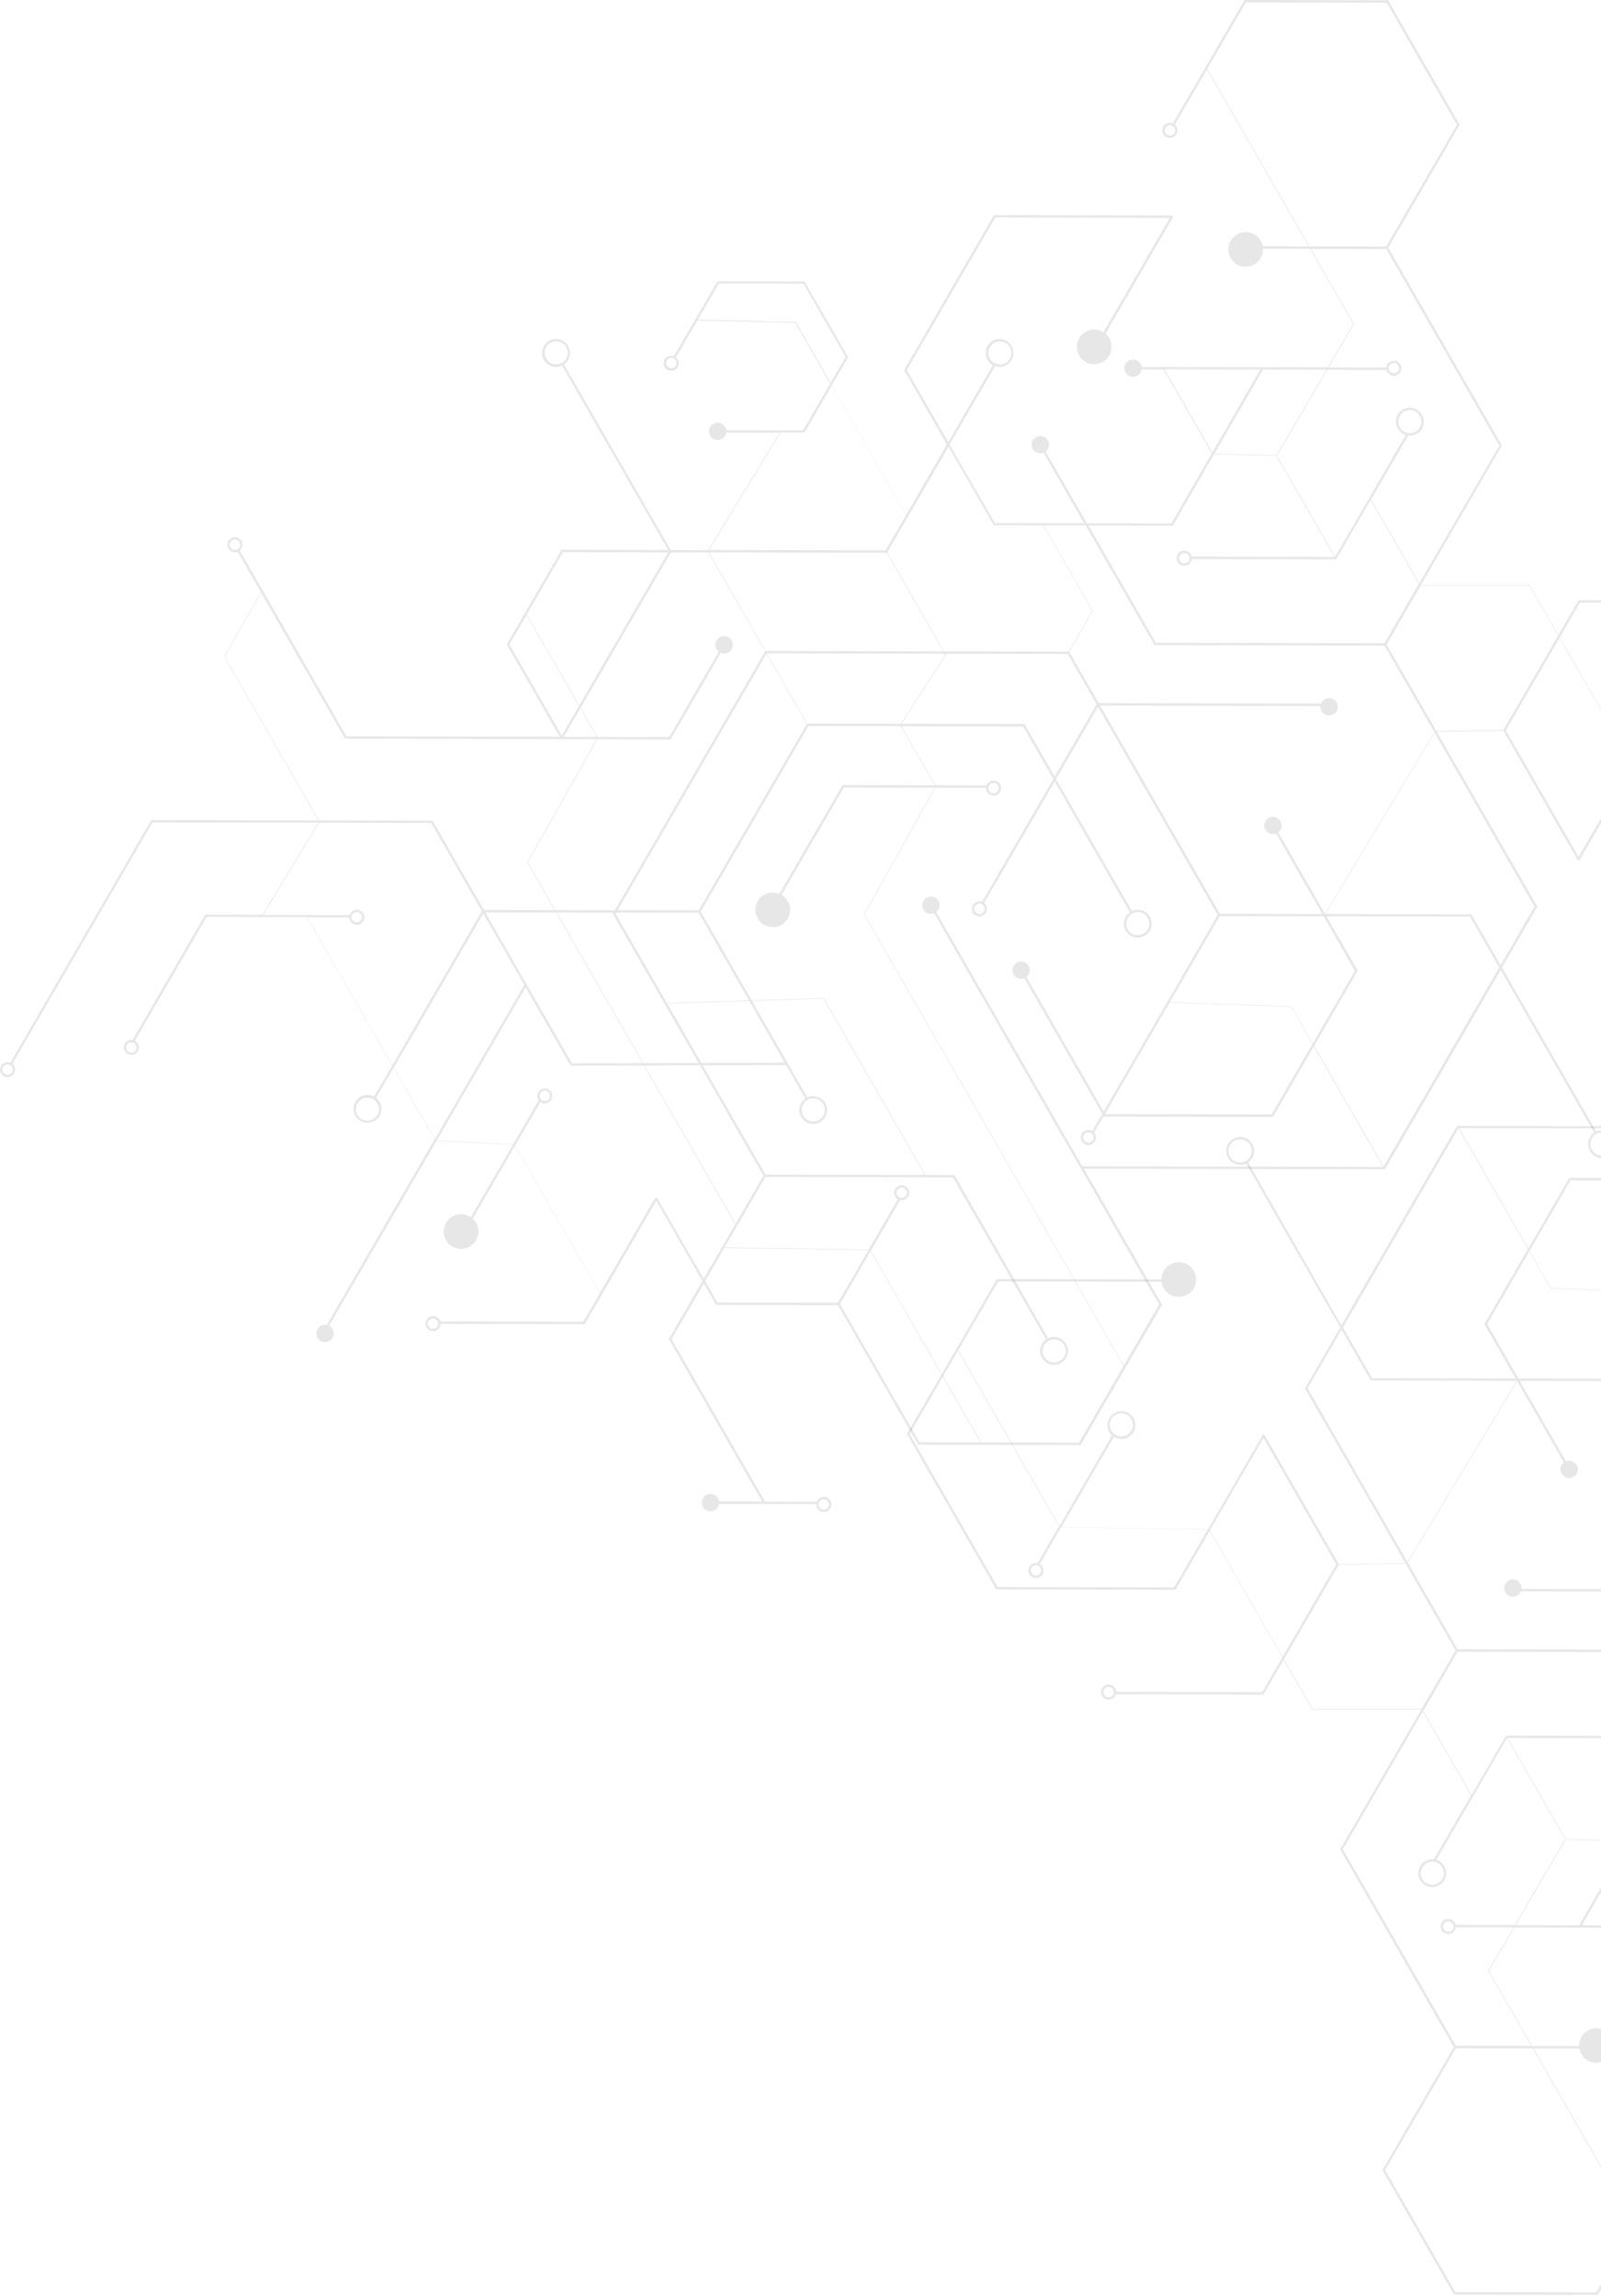 <svg width="1281" height="1837" viewBox="0 0 1281 1837" fill="none" xmlns="http://www.w3.org/2000/svg">
<path d="M0.784 858.808C2.426 861.712 6.153 862.722 9.059 861.018C11.965 859.313 12.976 855.651 11.27 852.747C10.891 852.115 10.449 851.547 9.88 851.105L122.007 657.965L254.601 658.217L210.003 731.9L164.268 731.773L106.151 831.911L106.594 832.163C105.078 831.785 103.435 831.911 102.045 832.732C99.14 834.373 98.129 838.098 99.834 841.003C101.477 843.907 105.204 844.917 108.11 843.213C111.016 841.571 112.026 837.846 110.321 834.942C109.752 833.931 108.868 833.11 107.92 832.605L165.405 733.541L245.379 733.731L313.729 852.62L299.326 877.37C296.041 875.603 291.935 875.476 288.461 877.497C283.091 880.591 281.259 887.41 284.355 892.713C287.45 898.08 294.272 899.911 299.579 896.817C304.948 893.723 306.78 886.904 303.685 881.601C302.927 880.338 301.979 879.265 300.905 878.381L314.803 854.451L347.651 911.592L261.424 1060.09C259.845 1059.78 258.139 1060.03 256.623 1060.85C253.275 1062.74 252.138 1066.97 254.033 1070.32C255.928 1073.67 260.16 1074.8 263.508 1072.91C266.857 1071.02 267.993 1066.79 266.098 1063.44C265.404 1062.24 264.393 1061.29 263.256 1060.72L349.23 912.854L410.442 915.759L376.709 973.846C372.477 970.942 366.792 970.563 361.991 973.278C355.358 977.066 353.084 985.59 356.874 992.219C360.664 998.849 369.192 1001.12 375.825 997.333C382.458 993.545 384.732 985.021 380.942 978.392C380.184 977.066 379.299 975.993 378.225 974.982L412.085 916.706L479.929 1034.71L466.727 1057.5L352.326 1057.25C352.199 1056.81 352.01 1056.37 351.757 1055.93C350.115 1053.02 346.388 1052.01 343.482 1053.72C340.576 1055.36 339.565 1059.08 341.271 1061.99C342.913 1064.89 346.64 1065.9 349.546 1064.2C351.441 1063.12 352.515 1061.17 352.578 1059.15L467.864 1059.4L468.117 1058.96L525.159 960.713L562.051 1024.92L535.14 1071.33L609.871 1201.33L575.38 1201.27C575.253 1200.39 575.001 1199.57 574.495 1198.74C572.6 1195.4 568.368 1194.26 565.02 1196.16C561.672 1198.05 560.535 1202.28 562.43 1205.63C564.325 1208.97 568.557 1210.11 571.905 1208.22C573.863 1207.08 575 1205.18 575.316 1203.16L653.079 1203.35C653.016 1204.49 653.268 1205.63 653.9 1206.7C655.543 1209.6 659.27 1210.61 662.175 1208.91C665.081 1207.27 666.092 1203.54 664.386 1200.64C662.744 1197.73 659.017 1196.72 656.111 1198.43C654.911 1199.12 654.026 1200.2 653.521 1201.46L612.081 1201.4L537.351 1071.39L563.188 1026.88L573.042 1044.06L573.611 1044.06L670.514 1044.25L734.695 1155.87L735.263 1155.87L864.636 1156.13L864.888 1155.68L929.828 1043.87L867.226 935.016L1108.16 935.521L1108.41 935.079L1200.76 776.033L1275.56 906.225C1270.82 909.508 1269.3 915.885 1272.21 920.936C1275.31 926.303 1282.13 928.134 1287.43 925.04C1292.8 921.946 1294.64 915.127 1291.54 909.824C1288.63 904.773 1282.32 902.878 1277.14 905.278L1201.78 774.139L1230.08 725.397L1149.6 585.419L1202.91 584.661L1262.04 687.514L1261.91 687.703L1262.29 687.892L1262.48 688.208L1262.67 688.082L1263.56 688.587L1307.52 612.631L1424.83 614.273L1382.82 686.63C1379.41 684.483 1374.99 684.23 1371.26 686.314C1365.89 689.408 1364.06 696.227 1367.15 701.53C1370.25 706.897 1377.07 708.728 1382.38 705.634C1387.75 702.54 1389.58 695.721 1386.48 690.418C1385.85 689.281 1384.97 688.334 1384.02 687.514L1384.34 687.703L1426.41 615.22L1507.2 755.766L1475.3 810.76L1344.54 810.507C1344.29 808.739 1343.72 807.034 1342.83 805.393C1339.04 798.763 1330.52 796.49 1323.88 800.279C1317.25 804.067 1314.98 812.591 1318.77 819.22C1322.56 825.85 1331.08 828.123 1337.72 824.334C1342.14 821.809 1344.6 817.2 1344.67 812.401L1476.38 812.654L1476.63 812.212L1548.33 688.713L1476.88 564.394L1476.31 564.394L1333.42 564.078L1333.17 564.52L1306.13 611.179L1247.95 509.968L1264.12 482.124L1380.86 482.377C1380.86 483.324 1381.18 484.334 1381.68 485.218C1383.33 488.123 1387.05 489.133 1389.96 487.428C1392.86 485.786 1393.88 482.061 1392.17 479.157C1390.53 476.253 1386.8 475.242 1383.89 476.947C1382.5 477.768 1381.56 479.031 1381.12 480.483L1263.05 480.23L1262.8 480.672L1246.88 508.074L1223.95 468.171L1136.84 468.171L1201.71 356.416L1110.75 198.128L1167.92 99.822L1110.68 0.253L1110.12 0.253L995.777 -1.9798e-05L938.482 98.685C936.776 97.991 934.818 97.991 933.049 99.001C930.143 100.643 929.133 104.368 930.838 107.272C932.481 110.176 936.208 111.187 939.114 109.482C942.019 107.84 943.03 104.115 941.325 101.211C941.009 100.643 940.566 100.137 940.061 99.695L965.708 55.499L1047.13 197.181L1010.37 197.118C1010.12 195.603 1009.55 194.087 1008.73 192.635C1004.94 186.006 996.409 183.733 989.776 187.521C983.143 191.309 980.869 199.833 984.659 206.462C988.449 213.092 996.977 215.365 1003.61 211.577C1008.22 208.925 1010.75 204 1010.56 199.012L1048.21 199.075L1082.76 259.183L1062.42 293.909L930.586 293.656L930.333 293.278L929.891 293.53L929.954 293.72L913.466 293.656C913.34 292.773 913.087 291.952 912.582 291.131C910.687 287.785 906.455 286.648 903.106 288.542C899.759 290.436 898.621 294.667 900.516 298.013C902.412 301.359 906.644 302.496 909.992 300.602C911.95 299.465 913.087 297.571 913.403 295.551L931.028 295.614L969.562 362.667L937.218 418.797L869.626 418.67L836.652 361.341C839.368 359.257 840.189 355.469 838.42 352.375C836.525 349.029 832.293 347.892 828.945 349.786C825.597 351.681 824.46 355.911 826.355 359.257C828.124 362.288 831.787 363.487 834.946 362.225L867.352 418.607L795.907 418.481L759.773 355.595L796.096 292.962C799.065 293.972 802.413 293.783 805.319 292.078C810.689 288.984 812.52 282.165 809.425 276.862C806.33 271.495 799.507 269.664 794.201 272.758C788.832 275.851 787 282.67 790.095 287.974C791.169 289.805 792.685 291.257 794.391 292.204L758.699 353.701L725.535 296.056L796.412 173.946L936.018 174.262L882.892 265.812C878.66 263.161 873.164 262.845 868.552 265.497C861.92 269.285 859.645 277.809 863.436 284.438C867.226 291.068 875.754 293.341 882.387 289.552C889.02 285.764 891.294 277.24 887.504 270.611C886.682 269.159 885.672 267.959 884.471 266.949L938.798 173.378L938.229 173.062L938.229 172.431L795.338 172.115L723.387 296.119L757.626 355.658L725.03 411.851L665.523 308.305L678.6 285.827L643.793 225.278L573.927 225.151L539.183 285.006C537.541 284.375 535.645 284.438 533.94 285.385C531.034 287.027 530.023 290.752 531.729 293.656C533.371 296.561 537.098 297.571 540.004 295.866C542.91 294.225 543.921 290.5 542.215 287.595C541.836 286.964 541.331 286.396 540.826 285.954L558.008 256.405L636.339 258.299L664.26 306.915L642.53 344.357L581.128 344.23C581.002 343.346 580.749 342.526 580.244 341.705C578.349 338.358 574.116 337.222 570.768 339.116C567.42 341.01 566.283 345.24 568.178 348.587C570.073 351.933 574.306 353.07 577.654 351.176C579.612 350.039 580.749 348.145 581.065 346.124L623.894 346.188L566.536 440.201L536.656 440.137L451.25 291.573C455.988 288.29 457.504 281.913 454.598 276.862C451.503 271.495 444.681 269.664 439.374 272.758C434.005 275.851 432.173 282.67 435.268 287.974C438.174 293.025 444.491 294.919 449.671 292.52L534.698 440.074L449.355 439.885L405.452 515.588L447.902 589.46L277.216 589.081L191.81 440.453C194.084 438.622 194.779 435.339 193.263 432.75C191.621 429.846 187.894 428.836 184.988 430.54C182.082 432.182 181.071 435.907 182.777 438.812C184.293 441.4 187.452 442.474 190.168 441.463L208.614 473.538L179.366 525.374L254.665 656.386L120.996 656.134L8.364 850.221C6.722 849.59 4.763 849.653 3.121 850.6C0.152 852.178 -0.859 855.903 0.784 858.808ZM540.762 288.353C541.899 290.373 541.205 292.899 539.246 294.035C537.225 295.172 534.698 294.477 533.561 292.52C532.424 290.5 533.119 287.974 535.077 286.837C537.035 285.701 539.625 286.332 540.762 288.353ZM792.053 286.964C789.527 282.544 791.043 276.862 795.464 274.336C799.886 271.811 805.572 273.326 808.098 277.746C810.625 282.165 809.109 287.848 804.687 290.373C800.265 292.899 794.58 291.383 792.053 286.964ZM939.745 102.158C940.882 104.178 940.187 106.704 938.229 107.84C936.208 108.977 933.681 108.282 932.544 106.325C931.407 104.305 932.102 101.779 934.06 100.643C936.018 99.443 938.545 100.137 939.745 102.158ZM1383.39 484.271C1383.07 483.703 1382.88 483.008 1382.82 482.377L1382.88 482.377L1382.88 481.367C1383.14 480.23 1383.83 479.22 1384.91 478.589C1386.93 477.452 1389.45 478.147 1390.59 480.104C1391.73 482.124 1391.03 484.65 1389.07 485.786C1387.05 486.986 1384.53 486.292 1383.39 484.271ZM1384.84 691.428C1387.37 695.848 1385.85 701.53 1381.43 704.056C1377.01 706.581 1371.32 705.066 1368.8 700.646C1366.27 696.227 1367.79 690.544 1372.21 688.019C1376.63 685.493 1382.32 687.008 1384.84 691.428ZM1307.84 612.189L1334.62 566.035L1475.87 566.351L1546.24 688.776L1507.58 755.387L1426.79 614.841L1443.84 585.482C1445.3 585.798 1446.81 585.608 1448.2 584.851C1451.11 583.209 1452.12 579.484 1450.41 576.579C1448.77 573.675 1445.04 572.665 1442.14 574.37C1439.23 576.011 1438.22 579.736 1439.93 582.641C1440.43 583.588 1441.19 584.282 1442.07 584.787L1425.21 613.894L1307.84 612.189ZM1443.09 575.948C1445.11 574.812 1447.63 575.506 1448.77 577.463C1449.91 579.484 1449.21 582.009 1447.25 583.146C1445.23 584.282 1442.71 583.588 1441.57 581.63C1440.37 579.673 1441.06 577.085 1443.09 575.948ZM655.416 1205.82C654.279 1203.8 654.974 1201.27 656.932 1200.13C658.954 1199 661.481 1199.69 662.618 1201.65C663.755 1203.67 663.06 1206.2 661.101 1207.33C659.143 1208.47 656.616 1207.77 655.416 1205.82ZM350.052 1057C351.189 1059.02 350.494 1061.55 348.535 1062.68C346.514 1063.82 343.987 1063.12 342.85 1061.17C341.713 1059.15 342.408 1056.62 344.366 1055.48C346.325 1054.35 348.914 1054.98 350.052 1057ZM302.042 882.8C304.569 887.22 303.053 892.903 298.631 895.428C294.209 897.954 288.524 896.438 285.997 892.019C283.47 887.599 284.986 881.917 289.408 879.391C293.767 876.802 299.452 878.318 302.042 882.8ZM108.678 836.078C109.815 838.098 109.121 840.624 107.162 841.76C105.204 842.897 102.614 842.202 101.477 840.245C100.34 838.225 101.035 835.699 102.993 834.563C104.951 833.363 107.541 834.058 108.678 836.078ZM190.041 439.38C188.083 440.516 185.493 439.822 184.356 437.864C183.219 435.844 183.914 433.318 185.872 432.182C187.894 431.045 190.421 431.74 191.558 433.697C192.758 435.718 192.063 438.243 190.041 439.38ZM449.608 591.417L477.403 591.48L421.813 689.913L443.796 728.175L387.196 728.048L346.135 656.576L345.566 656.576L255.17 656.386L179.871 525.374L208.866 474.043L276.079 590.975L276.648 590.975L448.976 591.354L449.039 591.417L449.608 591.417ZM444.87 730.069L514.168 850.6L457.694 850.789L388.27 730.006L444.87 730.069ZM463.189 564.962L449.481 588.513L407.536 515.588L421.244 492.037L463.189 564.962ZM477.403 589.586L451.124 589.523L464.326 566.793L477.403 589.586ZM534.572 441.968L463.442 564.457L421.497 491.532L450.366 441.779L534.572 441.968ZM449.671 290.31C445.249 292.836 439.564 291.32 437.037 286.901C434.51 282.481 436.026 276.799 440.448 274.273C444.87 271.747 450.555 273.263 453.082 277.682C455.672 282.039 454.156 287.721 449.671 290.31ZM612.208 521.081L491.932 728.301L444.365 728.175L422.381 689.913L477.971 591.48L536.593 591.606L576.769 522.344C578.664 523.101 580.939 523.038 582.834 521.965C586.182 520.071 587.319 515.84 585.424 512.494C583.528 509.148 579.296 508.011 575.948 509.905C572.6 511.799 571.463 516.03 573.358 519.376C573.8 520.197 574.432 520.828 575.127 521.397L535.456 589.712L477.908 589.586L464.579 566.351L536.846 441.905L566.725 441.968L612.208 521.081ZM514.736 850.6L445.439 730.069L490.795 730.195L490.289 731.016L558.955 850.474L514.736 850.6ZM560.092 852.305L610.881 940.698L588.582 979.086L515.747 852.431L560.092 852.305ZM601.658 800.784L658.827 798.953L739.938 940.067L612.524 939.814L562.24 852.368L628.632 852.178L628.632 851.61L644.361 878.949C639.624 882.232 638.107 888.609 641.013 893.66C644.109 899.027 650.931 900.858 656.237 897.764C661.607 894.67 663.439 887.852 660.343 882.548C657.438 877.497 651.121 875.603 645.941 878.002L601.658 800.784ZM658.764 883.432C661.291 887.851 659.775 893.534 655.353 896.059C650.931 898.585 645.246 897.07 642.719 892.65C640.192 888.23 641.708 882.548 646.13 880.022C650.552 877.497 656.237 879.012 658.764 883.432ZM561.166 850.41L533.877 802.93L599.511 800.847L627.874 850.221L561.166 850.41ZM533.624 802.488L492.5 730.953L493.006 730.132L558.955 730.258L599.258 800.342L533.624 802.488ZM645.625 579.168L559.019 728.364L494.143 728.238L613.282 522.975L645.625 579.168ZM709.427 442.284L754.783 521.144L612.587 520.828L567.294 441.968L709.427 442.284ZM721.303 579.105L756.868 523.796L756.425 523.038L854.339 523.228L877.459 563.447L843.853 621.281L819.722 579.231L819.153 579.231L721.303 579.105ZM918.394 734.362C920.92 738.782 919.404 744.464 914.983 746.99C910.561 749.515 904.875 748 902.348 743.58C899.822 739.161 901.338 733.478 905.76 730.953C910.182 728.427 915.867 729.879 918.394 734.362ZM720.734 579.105L646.004 578.916L613.661 522.722L755.857 523.038L756.299 523.733L720.734 579.105ZM665.46 308.557L724.967 412.104L708.605 440.327L567.294 440.011L624.652 345.998L643.73 346.061L665.46 308.557ZM664.639 306.221L636.718 257.604L558.387 255.71L575.19 226.793L642.908 226.919L676.641 285.575L664.639 306.221ZM873.922 488.754L855.16 521.333L854.908 521.333L755.351 521.144L709.869 442.032L759.015 357.363L795.149 420.249L795.717 420.249L834.63 420.312L873.922 488.754ZM1107.78 516.535L1147.64 585.861L1060.15 731.079L1022.75 665.983C1025.47 663.9 1026.29 660.111 1024.52 657.018C1022.62 653.671 1018.39 652.535 1015.04 654.429C1011.7 656.323 1010.56 660.553 1012.45 663.9C1014.22 666.93 1017.89 668.13 1021.05 666.867L1058.06 731.268L976.005 731.079L880.176 564.457L1056.55 564.836C1056.42 566.225 1056.67 567.677 1057.43 568.94C1059.33 572.286 1063.56 573.423 1066.91 571.528C1070.25 569.634 1071.39 565.404 1069.5 562.058C1067.6 558.711 1063.37 557.575 1060.02 559.469C1058.63 560.29 1057.62 561.489 1057.05 562.942L879.102 562.563L855.539 521.586L874.427 488.754L835.072 420.312L868.679 420.375L923.7 516.093L924.269 516.093L1107.78 516.535ZM1008.35 295.614L970.067 362.035L931.786 295.487L1008.35 295.614ZM1061.41 295.74L1021.36 364.182L971.709 362.982L1010.56 295.614L1061.41 295.74ZM1108.54 197.244L1047.7 197.118L966.024 54.993L996.851 1.894L1109.55 2.147L1165.7 99.822L1109.42 196.739L1108.54 197.244ZM1135.64 466.656L1097.04 399.539L1126.73 348.397C1129.07 348.65 1131.47 348.271 1133.61 347.008C1138.98 343.915 1140.82 337.096 1137.72 331.792C1134.63 326.425 1127.8 324.594 1122.5 327.688C1117.13 330.782 1115.3 337.601 1118.39 342.904C1119.84 345.43 1122.18 347.198 1124.83 348.019L1068.3 445.441L1021.8 364.561L1062.04 295.866L1109.42 295.993C1109.55 296.561 1109.8 297.129 1110.05 297.697C1111.69 300.602 1115.42 301.612 1118.33 299.907C1121.23 298.266 1122.24 294.54 1120.54 291.636C1118.9 288.732 1115.17 287.721 1112.26 289.426C1110.49 290.436 1109.42 292.204 1109.23 294.098L1063.05 293.972L1083.39 259.246L1048.84 199.138L1109.17 199.265L1199.63 356.605L1135.64 466.656ZM1113.15 290.942C1115.17 289.805 1117.7 290.5 1118.83 292.457C1119.97 294.477 1119.27 297.003 1117.32 298.139C1115.3 299.276 1112.77 298.581 1111.63 296.624C1110.49 294.667 1111.19 292.078 1113.15 290.942ZM1120.03 341.957C1117.51 337.538 1119.02 331.855 1123.44 329.33C1127.87 326.804 1133.55 328.319 1136.08 332.739C1138.6 337.159 1137.09 342.841 1132.67 345.367C1128.24 347.892 1122.56 346.377 1120.03 341.957ZM1204.87 584.345L1247.76 510.474L1305.94 611.684L1263.05 685.556L1204.87 584.345ZM1109.42 515.588L1136.65 468.676L1223.76 468.676L1246.69 508.579L1202.85 584.093L1149.28 584.851L1109.42 515.588ZM1107.78 514.641L924.837 514.262L870.89 420.438L938.482 420.565L938.734 420.059L971.33 363.487L1021.23 364.687L1067.73 445.567L953.453 445.315C953.327 444.683 953.137 444.115 952.758 443.547C951.116 440.643 947.389 439.632 944.483 441.337C941.577 442.979 940.566 446.704 942.272 449.608C943.914 452.513 947.641 453.523 950.547 451.818C952.316 450.808 953.327 449.103 953.516 447.209L1069.05 447.462L1096.66 399.981L1135.26 467.098L1107.78 514.641ZM949.663 450.176C947.641 451.313 945.115 450.618 943.978 448.661C942.841 446.641 943.535 444.115 945.494 442.979C947.515 441.842 950.042 442.537 951.179 444.494C952.379 446.514 951.684 449.04 949.663 450.176ZM1277.14 907.235C1281.56 904.709 1287.24 906.225 1289.77 910.645C1292.3 915.064 1290.78 920.747 1286.36 923.272C1281.94 925.798 1276.25 924.282 1273.73 919.863C1271.2 915.443 1272.72 909.761 1277.14 907.235ZM1060.53 731.268L1147.89 586.303L1227.8 725.333L1200.64 772.182L1177.27 731.584L1176.7 731.584L1060.53 731.268ZM1051.49 836.709L1086.36 776.665L1061.35 733.099L1176.19 733.352L1199.56 773.95L1107.08 933.248L1051.49 836.709ZM936.018 801.794L975.942 732.973L1059.07 733.163L1084.09 776.728L1050.36 834.878L1033.24 805.077L1033.11 805.077L936.018 801.794ZM1032.98 805.456L1050.1 835.257L1017.38 891.64L884.345 891.387L884.155 891.072L935.765 802.173L1032.98 805.456ZM691.739 731.395L748.466 630.247L788.958 630.31C788.895 631.447 789.147 632.583 789.779 633.593C791.422 636.498 795.149 637.508 798.054 635.803C800.96 634.162 801.971 630.436 800.265 627.532C798.623 624.628 794.896 623.618 791.99 625.322C790.727 626.017 789.842 627.153 789.337 628.416L748.466 628.353L721.239 581.062L818.648 581.252L842.779 623.302L785.8 721.482C784.157 720.85 782.262 720.977 780.683 721.924C777.777 723.566 776.766 727.291 778.472 730.195C780.114 733.099 783.841 734.11 786.747 732.405C789.653 730.763 790.664 727.038 788.958 724.134C788.579 723.439 788.074 722.871 787.442 722.429L843.916 625.196L904.054 729.879C899.316 733.163 897.8 739.54 900.706 744.591C903.801 749.957 910.624 751.788 915.93 748.695C921.3 745.601 923.131 738.782 920.036 733.478C917.13 728.427 910.813 726.533 905.633 728.932L844.927 623.302L878.533 565.467L974.299 732.089L883.082 889.304L821.238 781.716C823.954 779.632 824.775 775.844 823.007 772.75C821.112 769.404 816.879 768.267 813.531 770.162C810.183 772.056 809.046 776.286 810.941 779.632C812.71 782.663 816.374 783.863 819.532 782.6L881.944 891.135L873.922 904.899C872.09 903.825 869.753 903.699 867.731 904.836C864.825 906.477 863.815 910.202 865.52 913.107C867.226 916.011 870.89 917.021 873.795 915.317C876.701 913.675 877.712 909.95 876.006 907.046C875.817 906.73 875.627 906.414 875.375 906.162L883.018 893.029L883.208 893.345L883.776 893.345L1018.46 893.66L1018.71 893.218L1051.18 837.278L1106.58 933.627L865.962 933.122L865.204 931.796L749.098 729.753C751.814 727.67 752.635 723.881 750.866 720.787C748.971 717.441 744.739 716.305 741.391 718.199C738.043 720.093 736.906 724.323 738.801 727.67C740.57 730.7 744.233 731.9 747.392 730.637L863.499 932.617L864.825 934.89L927.427 1043.74L899.19 1092.36L691.739 731.395ZM872.911 913.675C870.89 914.812 868.363 914.117 867.226 912.16C866.089 910.139 866.784 907.614 868.742 906.477C870.763 905.341 873.29 906.035 874.427 907.993C875.627 910.013 874.933 912.539 872.911 913.675ZM785.736 730.7C783.715 731.837 781.188 731.142 780.051 729.185C778.914 727.164 779.609 724.639 781.567 723.502C783.588 722.366 786.115 723.06 787.252 725.018C788.389 727.038 787.695 729.564 785.736 730.7ZM792.875 626.964C794.896 625.827 797.423 626.522 798.56 628.479C799.697 630.5 799.002 633.025 797.044 634.162C795.022 635.298 792.495 634.604 791.358 632.646C790.221 630.689 790.916 628.1 792.875 626.964ZM696.793 1000.62L720.229 960.208C721.619 960.524 723.135 960.271 724.461 959.514C727.367 957.872 728.378 954.147 726.672 951.242C725.03 948.338 721.303 947.328 718.397 949.033C715.491 950.674 714.48 954.399 716.186 957.304C716.754 958.251 717.512 959.008 718.397 959.514L695.087 999.606L579.675 998.091L612.46 941.645L762.49 941.961L837.03 1071.65C832.293 1074.93 830.777 1081.31 833.682 1086.36C836.778 1091.73 843.6 1093.56 848.906 1090.46C854.276 1087.37 856.108 1080.55 853.013 1075.25C850.107 1070.2 843.79 1068.3 838.61 1070.7L763.69 940.13L763.121 940.13L740.506 940.067L659.143 798.511L659.017 798.511L601.469 800.342L560.661 729.374L646.825 580.873L720.671 580.999L747.897 628.29L674.051 628.163L623.578 715.105C619.725 713.527 615.24 713.653 611.387 715.863C604.754 719.651 602.48 728.175 606.27 734.804C610.06 741.434 618.588 743.707 625.221 739.918C631.854 736.13 634.128 727.606 630.338 720.977C629.074 718.83 627.369 717.125 625.347 715.926L675.189 630.058L747.96 630.184L691.234 731.395L899 1092.86L863.372 1154.23L785.041 1154.04L696.793 1000.62ZM851.496 1076.26C854.023 1080.68 852.507 1086.36 848.085 1088.88C843.663 1091.41 837.978 1089.89 835.451 1085.47C832.924 1081.05 834.441 1075.37 838.862 1072.85C843.284 1070.32 848.97 1071.84 851.496 1076.26ZM719.408 950.674C721.429 949.538 723.956 950.232 725.093 952.189C726.23 954.21 725.535 956.735 723.577 957.872C721.555 959.008 719.029 958.314 717.892 956.357C716.691 954.336 717.386 951.811 719.408 950.674ZM672.03 1043.3L696.54 1001.06L784.473 1154.04L735.642 1153.92L672.03 1043.3ZM564.198 1024.99L579.486 998.596L694.898 1000.11L670.387 1042.35L574.053 1042.16L564.198 1024.99ZM349.483 912.412L420.549 789.924L456.304 852.115L457.125 851.673L457.125 852.62L515.178 852.431L588.266 979.592L562.998 1023.09L525.665 958.188L524.717 958.756L524.149 958.44L480.056 1034.4L412.211 916.39L432.362 881.727C434.258 883.053 436.721 883.242 438.869 882.043C441.775 880.401 442.785 876.676 441.08 873.772C439.374 870.867 435.71 869.857 432.805 871.562C429.899 873.203 428.888 876.929 430.594 879.833C430.72 880.022 430.846 880.212 430.972 880.401L410.632 915.443L349.483 912.412ZM433.878 873.077C435.9 871.941 438.427 872.635 439.564 874.592C440.701 876.613 440.006 879.138 438.048 880.275C436.089 881.411 433.499 880.717 432.362 878.76C431.162 876.739 431.857 874.214 433.878 873.077ZM315.055 854.262L386.69 730.89L419.539 788.03L347.904 911.402L315.055 854.262ZM255.17 658.28L344.998 658.47L385.553 728.995L313.918 852.368L245.884 733.983L279.364 734.046C279.364 734.994 279.68 736.004 280.185 736.888C281.828 739.792 285.555 740.802 288.461 739.097C291.367 737.456 292.377 733.731 290.672 730.826C289.029 727.922 285.302 726.912 282.396 728.617C281.007 729.437 280.059 730.7 279.617 732.152L210.572 732.026L255.17 658.28ZM283.344 730.195C285.365 729.059 287.892 729.753 289.029 731.71C290.166 733.731 289.471 736.256 287.513 737.393C285.492 738.529 282.965 737.835 281.828 735.877C280.691 733.92 281.386 731.395 283.344 730.195ZM2.426 857.861C1.289 855.84 1.984 853.315 3.942 852.178C5.964 851.042 8.49 851.736 9.627 853.694C10.764 855.714 10.07 858.24 8.111 859.376C6.153 860.513 3.563 859.818 2.426 857.861Z" fill="#333333" fill-opacity="0.12"/>
<path d="M2273.2 977.256C2271.56 974.351 2267.84 973.341 2264.93 975.046C2262.02 976.687 2261.01 980.412 2262.72 983.317C2263.1 983.948 2263.54 984.516 2264.11 984.958L2151.98 1178.1L2019.39 1177.85L2063.98 1104.16L2109.72 1104.29L2167.84 1004.15L2167.39 1003.9C2168.91 1004.28 2170.55 1004.15 2171.94 1003.33C2174.85 1001.69 2175.86 997.965 2174.15 995.061C2172.51 992.156 2168.78 991.146 2165.88 992.851C2162.97 994.492 2161.96 998.217 2163.67 1001.12C2164.24 1002.13 2165.12 1002.95 2166.07 1003.46L2108.58 1102.52L2028.61 1102.33L1960.26 983.443L1974.66 958.693C1977.95 960.461 1982.05 960.587 1985.53 958.566C1990.9 955.473 1992.73 948.654 1989.63 943.35C1986.54 937.983 1979.72 936.152 1974.41 939.246C1969.04 942.34 1967.21 949.159 1970.3 954.463C1971.06 955.725 1972.01 956.799 1973.08 957.683L1959.19 981.612L1926.34 924.472L2012.56 775.97C2014.14 776.286 2015.85 776.034 2017.37 775.213C2020.71 773.319 2021.85 769.088 2019.96 765.742C2018.06 762.396 2013.83 761.259 2010.48 763.153C2007.13 765.047 2005.99 769.278 2007.89 772.624C2008.58 773.824 2009.6 774.771 2010.73 775.339L1924.76 923.462L1863.55 920.557L1897.28 862.47C1901.51 865.374 1907.2 865.753 1912 863.038C1918.63 859.25 1920.9 850.726 1917.11 844.097C1913.32 837.467 1904.8 835.194 1898.16 838.983C1891.53 842.771 1889.26 851.295 1893.05 857.924C1893.8 859.25 1894.69 860.323 1895.76 861.333L1861.9 919.61L1794.06 801.605L1807.26 778.812L1921.66 779.064C1921.79 779.506 1921.98 779.948 1922.23 780.39C1923.87 783.294 1927.6 784.305 1930.51 782.6C1933.41 780.895 1934.42 777.233 1932.72 774.329C1931.07 771.424 1927.35 770.414 1924.44 772.119C1922.55 773.192 1921.47 775.15 1921.41 777.17L1806.12 776.917L1805.87 777.359L1748.83 875.603L1711.94 811.391L1738.85 764.984L1664.12 634.982L1698.61 635.046C1698.73 635.93 1698.99 636.75 1699.49 637.571C1701.39 640.917 1705.62 642.054 1708.97 640.16C1712.32 638.266 1713.45 634.035 1711.56 630.689C1709.66 627.343 1705.43 626.206 1702.08 628.1C1700.12 629.237 1698.99 631.131 1698.67 633.151L1620.91 632.962C1620.97 631.826 1620.72 630.689 1620.09 629.616C1618.45 626.711 1614.72 625.701 1611.81 627.406C1608.91 629.047 1607.9 632.773 1609.6 635.677C1611.31 638.581 1614.97 639.592 1617.88 637.887C1619.08 637.192 1619.96 636.119 1620.47 634.856L1661.91 634.919L1736.64 764.921L1710.8 809.434L1700.95 792.26L1700.38 792.26L1603.47 792.071L1539.29 680.442L1538.72 680.442L1409.35 680.19L1409.1 680.631L1344.16 792.449L1406.76 901.3L1165.83 900.795L1165.58 901.237L1073.22 1060.28L998.62 929.965C1003.36 926.682 1004.87 920.305 1001.97 915.254C998.873 909.887 992.05 908.056 986.744 911.15C981.374 914.243 979.542 921.062 982.638 926.366C985.544 931.417 991.861 933.311 997.041 930.912L1072.4 1062.05L1044.1 1110.79L1124.58 1250.77L1071.27 1251.53L1012.14 1148.68L1012.26 1148.49L1011.89 1148.3L1011.7 1147.98L1011.51 1148.11L1010.62 1147.6L966.529 1223.56L849.222 1221.92L891.231 1149.56C894.642 1151.71 899.064 1151.96 902.791 1149.88C908.16 1146.78 909.992 1139.96 906.897 1134.66C903.801 1129.29 896.979 1127.46 891.673 1130.56C886.303 1133.65 884.471 1140.47 887.567 1145.77C888.198 1146.91 889.083 1147.86 890.03 1148.68L889.715 1148.49L847.643 1220.97L766.785 1080.23L798.686 1025.24L929.448 1025.49C929.701 1027.26 930.27 1028.97 931.154 1030.61C934.944 1037.24 943.472 1039.51 950.105 1035.72C956.738 1031.93 959.012 1023.41 955.222 1016.78C951.432 1010.15 942.904 1007.88 936.271 1011.67C931.849 1014.19 929.385 1018.8 929.322 1023.6L797.612 1023.35L797.36 1023.79L725.661 1147.29L797.107 1271.61L797.675 1271.61L940.566 1271.92L940.819 1271.48L967.856 1224.82L1026.04 1326.03L1009.86 1353.88L893.126 1353.62C893.126 1352.68 892.81 1351.67 892.304 1350.78C890.662 1347.88 886.935 1346.87 884.029 1348.57C881.123 1350.21 880.113 1353.94 881.818 1356.84C883.461 1359.75 887.188 1360.76 890.093 1359.05C891.483 1358.23 892.431 1356.97 892.873 1355.52L1010.94 1355.77L1011.19 1355.33L1027.11 1327.93L1050.04 1367.83L1137.15 1367.83L1072.28 1479.58L1163.24 1637.87L1106.14 1736.24L1163.37 1835.81L1163.94 1835.81L1278.27 1836.06L1335.57 1737.38C1337.28 1738.07 1339.23 1738.07 1341 1737.06C1343.91 1735.42 1344.92 1731.7 1343.21 1728.79C1341.57 1725.89 1337.84 1724.88 1334.94 1726.58C1332.03 1728.22 1331.02 1731.95 1332.73 1734.85C1333.04 1735.42 1333.48 1735.93 1333.99 1736.37L1308.34 1780.56L1226.92 1638.88L1263.68 1638.95C1263.93 1640.46 1264.5 1641.98 1265.32 1643.43C1269.11 1650.06 1277.64 1652.33 1284.28 1648.54C1290.91 1644.75 1293.18 1636.23 1289.39 1629.6C1285.6 1622.97 1277.07 1620.7 1270.44 1624.49C1265.83 1627.14 1263.3 1632.06 1263.49 1637.05L1225.84 1636.99L1191.29 1576.88L1211.63 1542.15L1343.47 1542.41L1343.72 1542.79L1344.16 1542.53L1344.1 1542.34L1360.58 1542.41C1360.71 1543.29 1360.96 1544.11 1361.47 1544.93C1363.36 1548.28 1367.6 1549.42 1370.94 1547.52C1374.29 1545.63 1375.43 1541.4 1373.53 1538.05C1371.64 1534.7 1367.41 1533.57 1364.06 1535.46C1362.1 1536.6 1360.96 1538.49 1360.65 1540.51L1343.02 1540.45L1304.49 1473.4L1336.83 1417.27L1404.43 1417.39L1437.4 1474.72C1434.68 1476.81 1433.86 1480.59 1435.63 1483.69C1437.53 1487.03 1441.76 1488.17 1445.11 1486.28C1448.45 1484.38 1449.59 1480.15 1447.7 1476.81C1445.93 1473.78 1442.26 1472.58 1439.11 1473.84L1406.7 1417.46L1478.14 1417.58L1514.28 1480.47L1477.96 1543.1C1474.99 1542.09 1471.64 1542.28 1468.73 1543.99C1463.36 1547.08 1461.53 1553.9 1464.63 1559.2C1467.72 1564.51 1474.54 1566.4 1479.85 1563.31C1485.22 1560.21 1487.05 1553.39 1483.96 1548.09C1482.88 1546.26 1481.37 1544.81 1479.66 1543.86L1515.35 1482.36L1548.52 1540.01L1477.64 1662.12L1338.03 1661.8L1391.16 1570.25C1395.39 1572.9 1400.89 1573.22 1405.5 1570.57C1412.13 1566.78 1414.41 1558.25 1410.62 1551.63C1406.83 1545 1398.3 1542.72 1391.66 1546.51C1385.03 1550.3 1382.76 1558.82 1386.55 1565.45C1387.37 1566.9 1388.38 1568.1 1389.58 1569.11L1335.25 1662.69L1335.82 1663L1335.82 1663.63L1478.71 1663.95L1550.66 1539.94L1516.43 1480.41L1549.02 1424.21L1608.53 1527.76L1595.45 1550.24L1630.26 1610.79L1700.12 1610.91L1734.87 1551.06C1736.51 1551.69 1738.41 1551.63 1740.11 1550.68C1743.02 1549.04 1744.03 1545.31 1742.32 1542.41C1740.68 1539.5 1736.95 1538.49 1734.05 1540.2C1731.14 1541.84 1730.13 1545.56 1731.84 1548.47C1732.22 1549.1 1732.72 1549.67 1733.23 1550.11L1716.04 1579.66L1637.71 1577.76L1609.79 1529.15L1631.52 1491.71L1692.92 1491.83C1693.05 1492.72 1693.3 1493.54 1693.81 1494.36C1695.7 1497.7 1699.94 1498.84 1703.28 1496.95C1706.63 1495.05 1707.77 1490.82 1705.87 1487.48C1703.98 1484.13 1699.75 1482.99 1696.4 1484.89C1694.44 1486.02 1693.3 1487.92 1692.99 1489.94L1650.16 1489.88L1707.26 1395.99L1737.14 1396.05L1822.55 1544.62C1817.81 1547.9 1816.29 1554.28 1819.2 1559.33C1822.3 1564.69 1829.12 1566.53 1834.42 1563.43C1839.79 1560.34 1841.63 1553.52 1838.53 1548.22C1835.62 1543.16 1829.31 1541.27 1824.13 1543.67L1739.23 1395.99L1824.57 1396.18L1868.47 1320.48L1826.02 1246.6L1996.71 1246.98L2082.11 1395.61C2079.84 1397.44 2079.15 1400.72 2080.66 1403.31C2082.3 1406.22 2086.03 1407.23 2088.94 1405.52C2091.84 1403.88 2092.85 1400.16 2091.15 1397.25C2089.63 1394.66 2086.47 1393.59 2083.76 1394.6L2065.31 1362.53L2094.56 1310.69L2019.26 1179.68L2152.93 1179.93L2265.75 985.842C2267.39 986.474 2269.35 986.411 2270.99 985.464C2273.9 983.822 2274.91 980.097 2273.2 977.256ZM1733.29 1547.65C1732.15 1545.63 1732.85 1543.1 1734.81 1541.96C1736.83 1540.83 1739.35 1541.52 1740.49 1543.48C1741.63 1545.5 1740.93 1548.03 1738.97 1549.16C1736.95 1550.36 1734.43 1549.67 1733.29 1547.65ZM1482 1549.04C1484.52 1553.46 1483.01 1559.14 1478.59 1561.66C1474.16 1564.19 1468.48 1562.67 1465.95 1558.25C1463.43 1553.83 1464.94 1548.15 1469.36 1545.63C1473.79 1543.1 1479.47 1544.62 1482 1549.04ZM1334.31 1733.84C1333.17 1731.82 1333.86 1729.3 1335.82 1728.16C1337.84 1727.02 1340.37 1727.72 1341.51 1729.68C1342.64 1731.7 1341.95 1734.22 1339.99 1735.36C1338.03 1736.56 1335.44 1735.86 1334.31 1733.84ZM890.662 1351.73C890.978 1352.3 891.167 1352.99 891.231 1353.62L891.167 1353.62L891.167 1354.63C890.915 1355.77 890.22 1356.78 889.146 1357.41C887.124 1358.55 884.598 1357.85 883.46 1355.9C882.324 1353.88 883.018 1351.35 884.977 1350.21C886.935 1349.08 889.525 1349.71 890.662 1351.73ZM889.146 1144.57C886.619 1140.15 888.135 1134.47 892.557 1131.94C896.979 1129.42 902.664 1130.93 905.191 1135.35C907.718 1139.77 906.202 1145.46 901.78 1147.98C897.358 1150.51 891.736 1148.99 889.146 1144.57ZM966.213 1223.87L939.429 1270.03L798.181 1269.71L727.809 1147.29L766.469 1080.68L847.264 1221.22L830.208 1250.58C828.755 1250.27 827.239 1250.46 825.849 1251.21C822.944 1252.85 821.933 1256.58 823.638 1259.48C825.344 1262.39 829.008 1263.4 831.914 1261.69C834.82 1260.05 835.83 1256.33 834.125 1253.42C833.619 1252.48 832.861 1251.78 831.977 1251.28L848.843 1222.17L966.213 1223.87ZM830.966 1260.05C828.945 1261.19 826.418 1260.49 825.281 1258.54C824.144 1256.52 824.839 1253.99 826.797 1252.85C828.818 1251.72 831.345 1252.41 832.482 1254.37C833.619 1256.39 832.988 1258.92 830.966 1260.05ZM1618.57 630.247C1619.71 632.268 1619.01 634.793 1617.06 635.93C1615.03 637.066 1612.51 636.372 1611.37 634.414C1610.23 632.394 1610.93 629.868 1612.89 628.732C1614.91 627.532 1617.43 628.227 1618.57 630.247ZM1923.94 779.064C1922.8 777.044 1923.49 774.518 1925.45 773.382C1927.47 772.245 1930 772.94 1931.14 774.897C1932.28 776.854 1931.58 779.443 1929.62 780.58C1927.66 781.716 1925.07 781.022 1923.94 779.064ZM1972.01 953.263C1969.48 948.843 1971 943.161 1975.42 940.635C1979.84 938.11 1985.53 939.625 1988.05 944.045C1990.58 948.464 1989.07 954.147 1984.64 956.672C1980.22 959.198 1974.54 957.683 1972.01 953.263ZM2165.37 999.922C2164.24 997.902 2164.93 995.376 2166.89 994.24C2168.91 993.103 2171.44 993.798 2172.57 995.755C2173.71 997.775 2173.02 1000.3 2171.06 1001.44C2169.04 1002.64 2166.51 1001.94 2165.37 999.922ZM2083.95 1396.62C2085.9 1395.48 2088.49 1396.18 2089.63 1398.14C2090.77 1400.16 2090.07 1402.68 2088.12 1403.82C2086.09 1404.95 2083.57 1404.26 2082.43 1402.3C2081.29 1400.35 2081.99 1397.76 2083.95 1396.62ZM1824.44 1244.58L1796.65 1244.52L1852.24 1146.09L1830.26 1107.83L1886.86 1107.95L1927.92 1179.42L1928.48 1179.42L2018.88 1179.61L2094.18 1310.63L2065.19 1361.96L1997.97 1244.96L1997.4 1244.96L1825.08 1244.58L1825.01 1244.52L1824.44 1244.58ZM1829.12 1105.93L1759.82 985.4L1816.23 985.211L1885.66 1105.99L1829.12 1105.93ZM1810.8 1271.1L1824.51 1247.55L1866.45 1320.48L1852.74 1344.03L1810.8 1271.1ZM1796.65 1246.41L1822.93 1246.48L1809.72 1269.21L1796.65 1246.41ZM1739.42 1394.03L1810.55 1271.54L1852.49 1344.47L1823.62 1394.22L1739.42 1394.03ZM1824.32 1545.75C1828.74 1543.23 1834.42 1544.74 1836.95 1549.16C1839.48 1553.58 1837.96 1559.26 1833.54 1561.79C1829.12 1564.32 1823.43 1562.8 1820.91 1558.38C1818.38 1553.96 1819.9 1548.28 1824.32 1545.75ZM1661.84 1314.92L1782.12 1107.7L1829.69 1107.83L1851.67 1146.09L1796.08 1244.52L1737.46 1244.39L1697.28 1313.66C1695.39 1312.9 1693.11 1312.96 1691.22 1314.04C1687.87 1315.93 1686.73 1320.16 1688.63 1323.51C1690.52 1326.85 1694.76 1327.99 1698.1 1326.09C1701.45 1324.2 1702.59 1319.97 1700.69 1316.62C1700.25 1315.8 1699.62 1315.17 1698.92 1314.6L1738.6 1246.29L1796.14 1246.41L1809.47 1269.65L1737.21 1394.09L1707.33 1394.03L1661.84 1314.92ZM1759.32 985.463L1828.61 1105.99L1783.26 1105.87L1783.76 1105.05L1715.03 985.59L1759.32 985.463ZM1713.96 983.696L1663.17 895.302L1685.47 856.914L1758.3 983.569L1713.96 983.696ZM1672.33 1035.22L1615.16 1037.05L1534.05 895.933L1661.46 896.186L1711.75 983.632L1645.36 983.822L1645.36 984.39L1629.63 957.051C1634.36 953.768 1635.88 947.391 1632.97 942.34C1629.88 936.973 1623.06 935.142 1617.75 938.236C1612.38 941.33 1610.55 948.149 1613.64 953.452C1616.55 958.503 1622.87 960.398 1628.05 957.998L1672.33 1035.22ZM1615.22 952.568C1612.7 948.149 1614.21 942.466 1618.64 939.941C1623.06 937.415 1628.74 938.93 1631.27 943.35C1633.8 947.77 1632.28 953.452 1627.86 955.978C1623.5 958.567 1617.81 956.988 1615.22 952.568ZM1712.82 985.59L1740.11 1033.07L1674.48 1035.15L1646.11 985.779L1712.82 985.59ZM1740.36 1033.51L1781.49 1105.05L1780.98 1105.87L1715.03 1105.74L1674.73 1035.66L1740.36 1033.51ZM1628.43 1256.83L1715.03 1107.64L1779.91 1107.76L1660.71 1313.09L1628.43 1256.83ZM1564.56 1393.78L1519.21 1314.92L1661.4 1315.24L1706.76 1394.09L1564.56 1393.78ZM1552.75 1256.9L1517.18 1312.2L1517.63 1312.96L1419.71 1312.77L1396.59 1272.55L1430.2 1214.72L1454.33 1256.77L1454.9 1256.77L1552.75 1256.9ZM1355.59 1101.7C1353.07 1097.28 1354.58 1091.6 1359.01 1089.07C1363.43 1086.55 1369.11 1088.06 1371.64 1092.48C1374.17 1096.9 1372.65 1102.59 1368.23 1105.11C1363.81 1107.64 1358.12 1106.12 1355.59 1101.7ZM1553.32 1256.9L1628.05 1257.08L1660.39 1313.28L1518.19 1312.96L1517.75 1312.27L1553.32 1256.9ZM1608.53 1527.44L1549.02 1423.9L1565.38 1395.67L1706.76 1395.99L1649.4 1490L1630.32 1489.94L1608.53 1527.44ZM1609.35 1529.78L1637.27 1578.4L1715.6 1580.29L1698.8 1609.21L1631.08 1609.08L1597.35 1550.43L1609.35 1529.78ZM1400.13 1347.25L1418.89 1314.67L1419.14 1314.67L1518.7 1314.86L1564.18 1393.97L1515.04 1478.64L1478.9 1415.75L1478.33 1415.75L1439.42 1415.69L1400.13 1347.25ZM1166.27 1319.53L1126.41 1250.2L1213.9 1104.98L1251.3 1170.08C1248.58 1172.16 1247.76 1175.95 1249.53 1179.05C1251.43 1182.39 1255.66 1183.53 1259.01 1181.63C1262.36 1179.74 1263.49 1175.51 1261.6 1172.16C1259.83 1169.13 1256.16 1167.93 1253.01 1169.2L1215.99 1104.79L1298.05 1104.98L1393.81 1271.61L1217.44 1271.23C1217.57 1269.84 1217.31 1268.39 1216.56 1267.12C1214.66 1263.78 1210.43 1262.64 1207.08 1264.54C1203.73 1266.43 1202.6 1270.66 1204.49 1274.01C1206.39 1277.35 1210.62 1278.49 1213.97 1276.59C1215.36 1275.77 1216.37 1274.57 1216.94 1273.12L1394.89 1273.5L1418.45 1314.48L1399.56 1347.31L1438.92 1415.75L1405.31 1415.69L1350.29 1319.97L1349.72 1319.97L1166.27 1319.53ZM1265.7 1540.39L1303.98 1473.96L1342.27 1540.58L1265.7 1540.39ZM1212.64 1540.26L1252.69 1471.82L1302.34 1473.02L1263.49 1540.39L1212.64 1540.26ZM1165.45 1638.76L1226.29 1638.88L1307.96 1781.01L1277.14 1834.11L1164.44 1833.85L1108.28 1736.18L1164.57 1639.26L1165.45 1638.76ZM1138.42 1369.34L1177.01 1436.46L1147.32 1487.6C1144.99 1487.35 1142.58 1487.73 1140.44 1488.99C1135.07 1492.09 1133.24 1498.9 1136.33 1504.21C1139.43 1509.57 1146.25 1511.41 1151.55 1508.31C1156.92 1505.22 1158.76 1498.4 1155.66 1493.1C1154.21 1490.57 1151.87 1488.8 1149.22 1487.98L1205.75 1390.56L1252.25 1471.44L1212.01 1540.13L1164.63 1540.01C1164.5 1539.44 1164.25 1538.87 1164 1538.3C1162.36 1535.4 1158.63 1534.39 1155.72 1536.09C1152.82 1537.73 1151.81 1541.46 1153.51 1544.36C1155.16 1547.27 1158.88 1548.28 1161.79 1546.57C1163.56 1545.56 1164.63 1543.8 1164.82 1541.9L1211 1542.03L1190.66 1576.75L1225.21 1636.86L1164.88 1636.74L1074.42 1479.52L1138.42 1369.34ZM1160.84 1545.06C1158.82 1546.2 1156.29 1545.5 1155.16 1543.54C1154.02 1541.52 1154.71 1539 1156.67 1537.86C1158.69 1536.72 1161.22 1537.42 1162.36 1539.38C1163.56 1541.4 1162.86 1543.92 1160.84 1545.06ZM1154.02 1494.11C1156.55 1498.53 1155.03 1504.21 1150.61 1506.73C1146.19 1509.26 1140.5 1507.74 1137.97 1503.32C1135.45 1498.9 1136.96 1493.22 1141.38 1490.7C1145.81 1488.11 1151.49 1489.69 1154.02 1494.11ZM1069.12 1251.72L1026.23 1325.59L968.045 1224.38L1010.94 1150.51L1069.12 1251.72ZM1164.63 1320.41L1137.4 1367.32L1050.29 1367.32L1027.36 1327.42L1071.2 1251.91L1124.77 1251.15L1164.63 1320.41ZM1166.27 1321.42L1349.21 1321.8L1403.16 1415.63L1335.57 1415.5L1335.32 1416L1302.72 1472.58L1252.82 1471.38L1206.32 1390.5L1320.6 1390.75C1320.72 1391.38 1320.91 1391.95 1321.29 1392.52C1322.94 1395.42 1326.66 1396.43 1329.57 1394.73C1332.47 1393.08 1333.48 1389.36 1331.78 1386.46C1330.14 1383.55 1326.41 1382.54 1323.5 1384.25C1321.74 1385.26 1320.72 1386.96 1320.54 1388.85L1205 1388.6L1177.39 1436.08L1138.79 1368.97L1166.27 1321.42ZM1324.33 1385.82C1326.35 1384.69 1328.87 1385.38 1330.01 1387.34C1331.15 1389.36 1330.45 1391.89 1328.49 1393.02C1326.47 1394.16 1323.95 1393.46 1322.81 1391.51C1321.67 1389.49 1322.37 1386.96 1324.33 1385.82ZM996.851 928.828C992.429 931.354 986.744 929.839 984.217 925.419C981.69 920.999 983.206 915.317 987.628 912.791C992.05 910.266 997.735 911.781 1000.26 916.201C1002.85 920.557 1001.34 926.24 996.851 928.828ZM1213.52 1104.73L1126.16 1249.7L1046.25 1110.67L1073.41 1063.82L1096.79 1104.42L1097.35 1104.42L1213.52 1104.73ZM1222.56 999.291L1187.69 1059.34L1212.7 1102.9L1097.86 1102.65L1074.49 1062.05L1166.97 902.752L1222.56 999.291ZM1337.97 1034.21L1298.05 1103.03L1214.91 1102.84L1189.9 1059.27L1223.63 1001.12L1240.75 1030.92L1240.88 1030.92L1337.97 1034.21ZM1241 1030.54L1223.88 1000.74L1256.61 944.36L1389.64 944.613L1389.83 944.929L1338.22 1033.83L1241 1030.54ZM1582.31 1104.61L1525.59 1205.75L1485.09 1205.69C1485.16 1204.55 1484.9 1203.42 1484.27 1202.41C1482.63 1199.5 1478.9 1198.49 1476 1200.2C1473.09 1201.84 1472.08 1205.56 1473.79 1208.47C1475.43 1211.37 1479.16 1212.38 1482.06 1210.68C1483.32 1209.98 1484.21 1208.85 1484.71 1207.58L1525.59 1207.65L1552.81 1254.94L1455.4 1254.75L1431.27 1212.7L1488.25 1114.52C1489.89 1115.15 1491.79 1115.02 1493.37 1114.08C1496.27 1112.43 1497.29 1108.71 1495.58 1105.81C1493.94 1102.9 1490.21 1101.89 1487.3 1103.6C1484.4 1105.24 1483.39 1108.96 1485.09 1111.87C1485.47 1112.56 1485.98 1113.13 1486.61 1113.57L1430.14 1210.8L1370 1106.12C1374.74 1102.84 1376.25 1096.46 1373.35 1091.41C1370.25 1086.04 1363.43 1084.21 1358.12 1087.31C1352.75 1090.4 1350.92 1097.22 1354.02 1102.52C1356.92 1107.57 1363.24 1109.47 1368.42 1107.07L1429.12 1212.7L1395.52 1270.53L1299.75 1103.91L1390.97 946.697L1452.81 1054.41C1450.1 1056.49 1449.28 1060.28 1451.04 1063.38C1452.94 1066.72 1457.17 1067.86 1460.52 1065.96C1463.87 1064.07 1465.01 1059.84 1463.11 1056.49C1461.34 1053.46 1457.68 1052.26 1454.52 1053.53L1392.11 944.992L1400.13 931.228C1401.96 932.301 1404.3 932.427 1406.32 931.291C1409.23 929.649 1410.24 925.924 1408.53 923.02C1406.83 920.115 1403.16 919.105 1400.26 920.81C1397.35 922.451 1396.34 926.177 1398.04 929.081C1398.23 929.397 1398.42 929.712 1398.68 929.965L1391.03 943.098L1390.84 942.782L1390.27 942.782L1255.6 942.466L1255.34 942.908L1222.87 998.849L1167.47 902.5L1408.09 903.005L1408.85 904.331L1524.95 1106.31C1522.24 1108.39 1521.42 1112.18 1523.18 1115.28C1525.08 1118.62 1529.31 1119.76 1532.66 1117.86C1536.01 1115.97 1537.15 1111.74 1535.25 1108.39C1533.48 1105.36 1529.82 1104.16 1526.66 1105.43L1410.55 903.447L1409.23 901.174L1346.62 792.323L1374.86 743.707L1582.31 1104.61ZM1401.08 922.325C1403.1 921.189 1405.63 921.883 1406.76 923.84C1407.9 925.798 1407.2 928.386 1405.25 929.523C1403.22 930.659 1400.7 929.965 1399.56 928.008C1398.42 926.05 1399.12 923.462 1401.08 922.325ZM1488.31 1105.3C1490.34 1104.16 1492.86 1104.86 1494 1106.82C1495.14 1108.84 1494.44 1111.36 1492.48 1112.5C1490.46 1113.63 1487.94 1112.94 1486.8 1110.98C1485.6 1108.96 1486.29 1106.44 1488.31 1105.3ZM1481.11 1209.04C1479.09 1210.17 1476.57 1209.48 1475.43 1207.52C1474.29 1205.5 1474.99 1202.98 1476.94 1201.84C1478.97 1200.7 1481.49 1201.4 1482.63 1203.35C1483.83 1205.31 1483.14 1207.9 1481.11 1209.04ZM1577.2 835.447L1553.76 875.855C1552.37 875.54 1550.85 875.792 1549.53 876.55C1546.62 878.191 1545.61 881.917 1547.32 884.821C1548.96 887.725 1552.69 888.736 1555.59 887.031C1558.5 885.389 1559.51 881.664 1557.8 878.76C1557.23 877.813 1556.48 877.055 1555.59 876.55L1578.9 836.457L1694.31 837.972L1661.53 894.418L1511.5 894.102L1436.96 764.416C1441.7 761.133 1443.21 754.756 1440.31 749.705C1437.21 744.338 1430.39 742.507 1425.08 745.601C1419.78 748.695 1417.88 755.514 1420.98 760.817C1423.88 765.868 1430.2 767.762 1435.38 765.363L1510.49 895.996L1511.06 895.996L1533.67 896.06L1615.03 1037.62L1615.16 1037.62L1672.71 1035.78L1713.52 1106.75L1627.16 1255.19L1553.32 1255.06L1526.09 1207.77L1599.94 1207.9L1650.41 1120.96C1654.26 1122.54 1658.75 1122.41 1662.6 1120.2C1669.23 1116.41 1671.51 1107.89 1667.72 1101.26C1663.93 1094.63 1655.4 1092.36 1648.77 1096.14C1642.13 1099.93 1639.86 1108.46 1643.65 1115.09C1644.91 1117.23 1646.62 1118.94 1648.64 1120.14L1598.8 1206.01L1526.03 1205.88L1582.75 1104.67L1375.05 743.138L1410.68 681.768L1489.01 681.957L1577.2 835.447ZM1422.49 759.744C1419.96 755.324 1421.48 749.642 1425.9 747.116C1430.32 744.591 1436.01 746.106 1438.54 750.526C1441.06 754.945 1439.55 760.628 1435.13 763.153C1430.7 765.742 1425.02 764.164 1422.49 759.744ZM1554.64 885.326C1552.62 886.463 1550.1 885.768 1548.96 883.811C1547.82 881.79 1548.52 879.265 1550.47 878.128C1552.5 876.992 1555.02 877.686 1556.16 879.644C1557.3 881.664 1556.6 884.19 1554.64 885.326ZM1602.02 792.765L1577.51 835.005L1489.58 682.021L1538.41 682.147L1602.02 792.765ZM1709.85 811.075L1694.57 837.467L1579.15 835.952L1603.66 793.712L1700 793.902L1709.85 811.075ZM1924.51 923.588L1853.44 1046.08L1817.68 983.885L1816.86 984.327L1816.86 983.38L1758.81 983.569L1685.72 856.409L1710.99 812.906L1748.32 877.813L1749.27 877.244L1749.84 877.56L1793.93 801.605L1861.78 919.61L1841.63 954.273C1839.73 952.947 1837.27 952.758 1835.12 953.957C1832.21 955.599 1831.2 959.324 1832.91 962.229C1834.61 965.133 1838.28 966.143 1841.18 964.438C1844.09 962.797 1845.1 959.072 1843.39 956.167C1843.27 955.978 1843.14 955.788 1843.02 955.599L1863.36 920.557L1924.51 923.588ZM1840.17 962.923C1838.15 964.06 1835.62 963.365 1834.49 961.408C1833.35 959.387 1834.05 956.862 1836 955.725C1837.96 954.589 1840.55 955.283 1841.69 957.241C1842.83 959.261 1842.13 961.787 1840.17 962.923ZM1959 981.738L1887.36 1105.11L1854.51 1047.97L1926.15 924.598L1959 981.738ZM2018.88 1177.72L1929.05 1177.53L1888.5 1107L1960.07 983.696L2028.1 1102.08L1994.62 1102.02C1994.62 1101.07 1994.31 1100.06 1993.8 1099.18C1992.16 1096.27 1988.43 1095.26 1985.53 1096.97C1982.62 1098.61 1981.61 1102.33 1983.32 1105.24C1984.96 1108.14 1988.69 1109.15 1991.59 1107.45C1992.98 1106.63 1993.93 1105.36 1994.37 1103.91L2063.42 1104.04L2018.88 1177.72ZM1990.64 1105.81C1988.62 1106.94 1986.1 1106.25 1984.96 1104.29C1983.82 1102.27 1984.52 1099.74 1986.48 1098.61C1988.5 1097.47 1991.02 1098.17 1992.16 1100.12C1993.36 1102.08 1992.67 1104.67 1990.64 1105.81ZM2271.56 978.139C2272.7 980.16 2272 982.685 2270.05 983.822C2268.02 984.958 2265.5 984.264 2264.36 982.307C2263.22 980.286 2263.92 977.761 2265.88 976.624C2267.84 975.488 2270.42 976.182 2271.56 978.139Z" fill="#333333" fill-opacity="0.12"/>
</svg>
